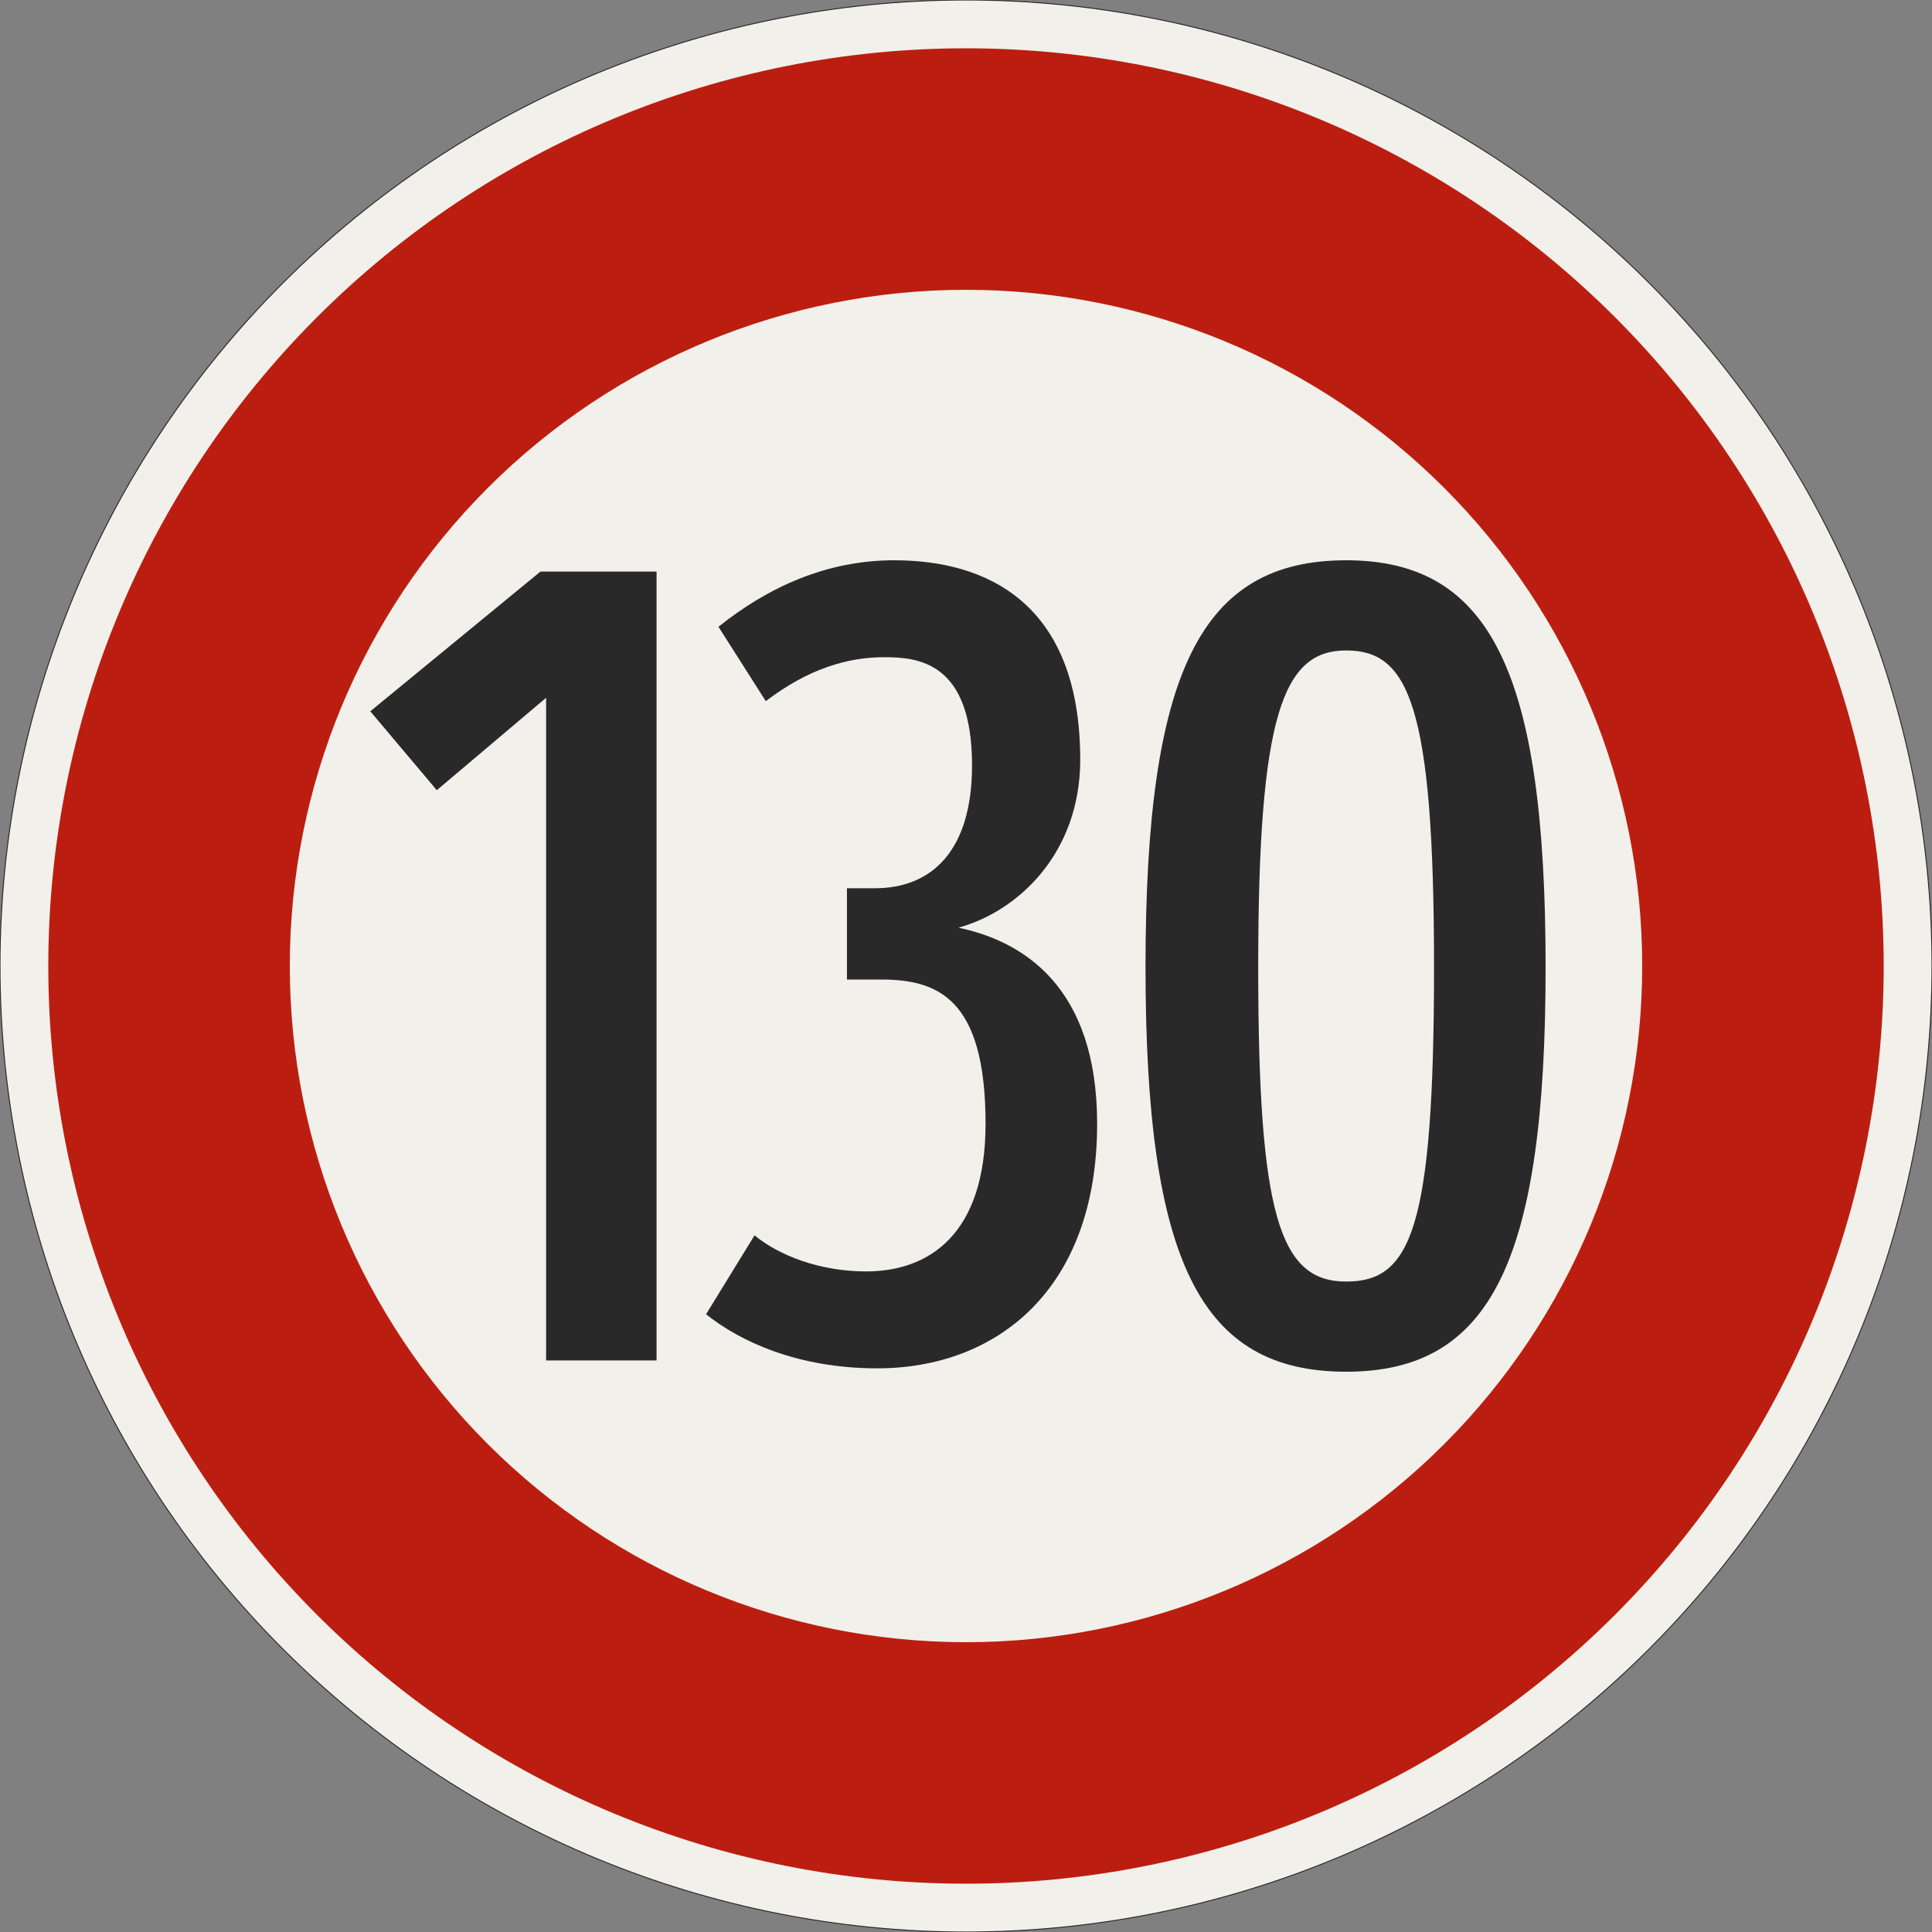 <?xml version="1.0" encoding="UTF-8"?>
<svg xmlns="http://www.w3.org/2000/svg" xmlns:xlink="http://www.w3.org/1999/xlink" width="600mm" height="600mm" viewBox="0 0 6000 6000" version="1.1">
<rect x="0" y="0" width="6000" height="6000" fill="#808080" stroke="none"/>
<defs>
<g>
<symbol overflow="visible" id="glyph0-0">
<path style="stroke:none;" d="M 231 0 L 1407 0 L 1407 -2450 L 231 -2450 Z M 535.5 -304.5 L 535.5 -2145.5 L 1102.5 -2145.5 L 1102.5 -304.5 Z M 535.5 -304.5 "/>
</symbol>
<symbol overflow="visible" id="glyph0-1">
<path style="stroke:none;" d="M 665 0 L 1008 0 L 1008 -2450 L 647.5 -2450 L 119 -2016 L 325.5 -1771 L 665 -2058 Z M 665 0 "/>
</symbol>
<symbol overflow="visible" id="glyph0-2">
<path style="stroke:none;" d="M 1260 -735 C 1260 -1162 1029 -1302 829.5 -1344 C 1018.5 -1396.5 1207.5 -1578.5 1207.5 -1865.5 C 1207.5 -2355.5 913.5 -2485 630 -2485 C 423.5 -2485 241.5 -2404.5 84 -2278.5 L 231 -2047.5 C 364 -2149 486.5 -2184 598.5 -2184 C 703.5 -2184 871.5 -2170 871.5 -1848 C 871.5 -1582 745.5 -1466.5 570.5 -1466.5 L 483 -1466.5 L 483 -1183 L 588 -1183 C 763 -1183 913.5 -1127 913.5 -735 C 913.5 -388.5 735 -276.5 542.5 -276.5 C 399 -276.5 273 -325.5 196 -388.5 L 45.5 -143.5 C 150.5 -59.5 329 24.5 577.5 24.5 C 945 24.5 1260 -217 1260 -735 Z M 1260 -735 "/>
</symbol>
<symbol overflow="visible" id="glyph0-3">
<path style="stroke:none;" d="M 1053.5 -1221.5 C 1053.5 -402.5 980 -245 780.5 -245 C 574 -245 507.5 -451.5 507.5 -1221.5 C 507.5 -2005.5 584.5 -2205 780.5 -2205 C 973 -2205 1053.5 -2040.5 1053.5 -1221.5 Z M 1400 -1221.5 C 1400 -2138.5 1228.5 -2485 780.5 -2485 C 329 -2485 157.5 -2138.5 157.5 -1221.5 C 157.5 -304.5 329 35 780.5 35 C 1228.5 35 1400 -304.5 1400 -1221.5 Z M 1400 -1221.5 "/>
</symbol>
</g>
</defs>
<g id="surface2471">
<path style="fill-rule:evenodd;fill:rgb(94.51%,94.118%,91.765%);fill-opacity:1;stroke-width:0.3;stroke-linecap:butt;stroke-linejoin:miter;stroke:rgb(16.471%,16.078%,16.471%);stroke-opacity:1;stroke-miterlimit:3;" d="M 300 0 C 300 79.565 268.393 155.871 212.132 212.132 C 155.871 268.393 79.565 300 0 300 C -79.565 300 -155.871 268.393 -212.132 212.132 C -268.393 155.871 -300 79.565 -300 0 C -300 -79.565 -268.393 -155.871 -212.132 -212.132 C -155.871 -268.393 -79.565 -300 0 -300 C 79.565 -300 155.871 -268.393 212.132 -212.132 C 268.393 -155.871 300 -79.565 300 0 " transform="matrix(10,0,0,-10,3000,3000)"/>
<path style=" stroke:none;fill-rule:evenodd;fill:rgb(73.333%,11.765%,6.275%);fill-opacity:1;" d="M 5850 3000 C 5850 2244.133 5549.734 1519.223 5015.254 984.746 C 4480.777 450.266 3755.867 150 3000 150 C 2244.133 150 1519.223 450.266 984.746 984.746 C 450.266 1519.223 150 2244.133 150 3000 C 150 3755.867 450.266 4480.777 984.746 5015.254 C 1519.223 5549.734 2244.133 5850 3000 5850 C 3755.867 5850 4480.777 5549.734 5015.254 5015.254 C 5549.734 4480.777 5850 3755.867 5850 3000 M 5100 3000 C 5100 2443.047 4878.75 1908.902 4484.926 1515.074 C 4091.098 1121.25 3556.953 900 3000 900 C 2443.047 900 1908.902 1121.25 1515.074 1515.074 C 1121.25 1908.902 900 2443.047 900 3000 C 900 3556.953 1121.25 4091.098 1515.074 4484.926 C 1908.902 4878.75 2443.047 5100 3000 5100 C 3556.953 5100 4091.098 4878.75 4484.926 4484.926 C 4878.75 4091.098 5100 3556.953 5100 3000 "/>
<g style="fill:rgb(16.471%,16.078%,16.471%);fill-opacity:1;">
  <use xlink:href="#glyph0-1" x="1031" y="4225"/>
</g>
<g style="fill:rgb(16.471%,16.078%,16.471%);fill-opacity:1;">
  <use xlink:href="#glyph0-2" x="2147.25" y="4225"/>
</g>
<g style="fill:rgb(16.471%,16.078%,16.471%);fill-opacity:1;">
  <use xlink:href="#glyph0-3" x="3400" y="4225"/>
</g>
</g>
</svg>
